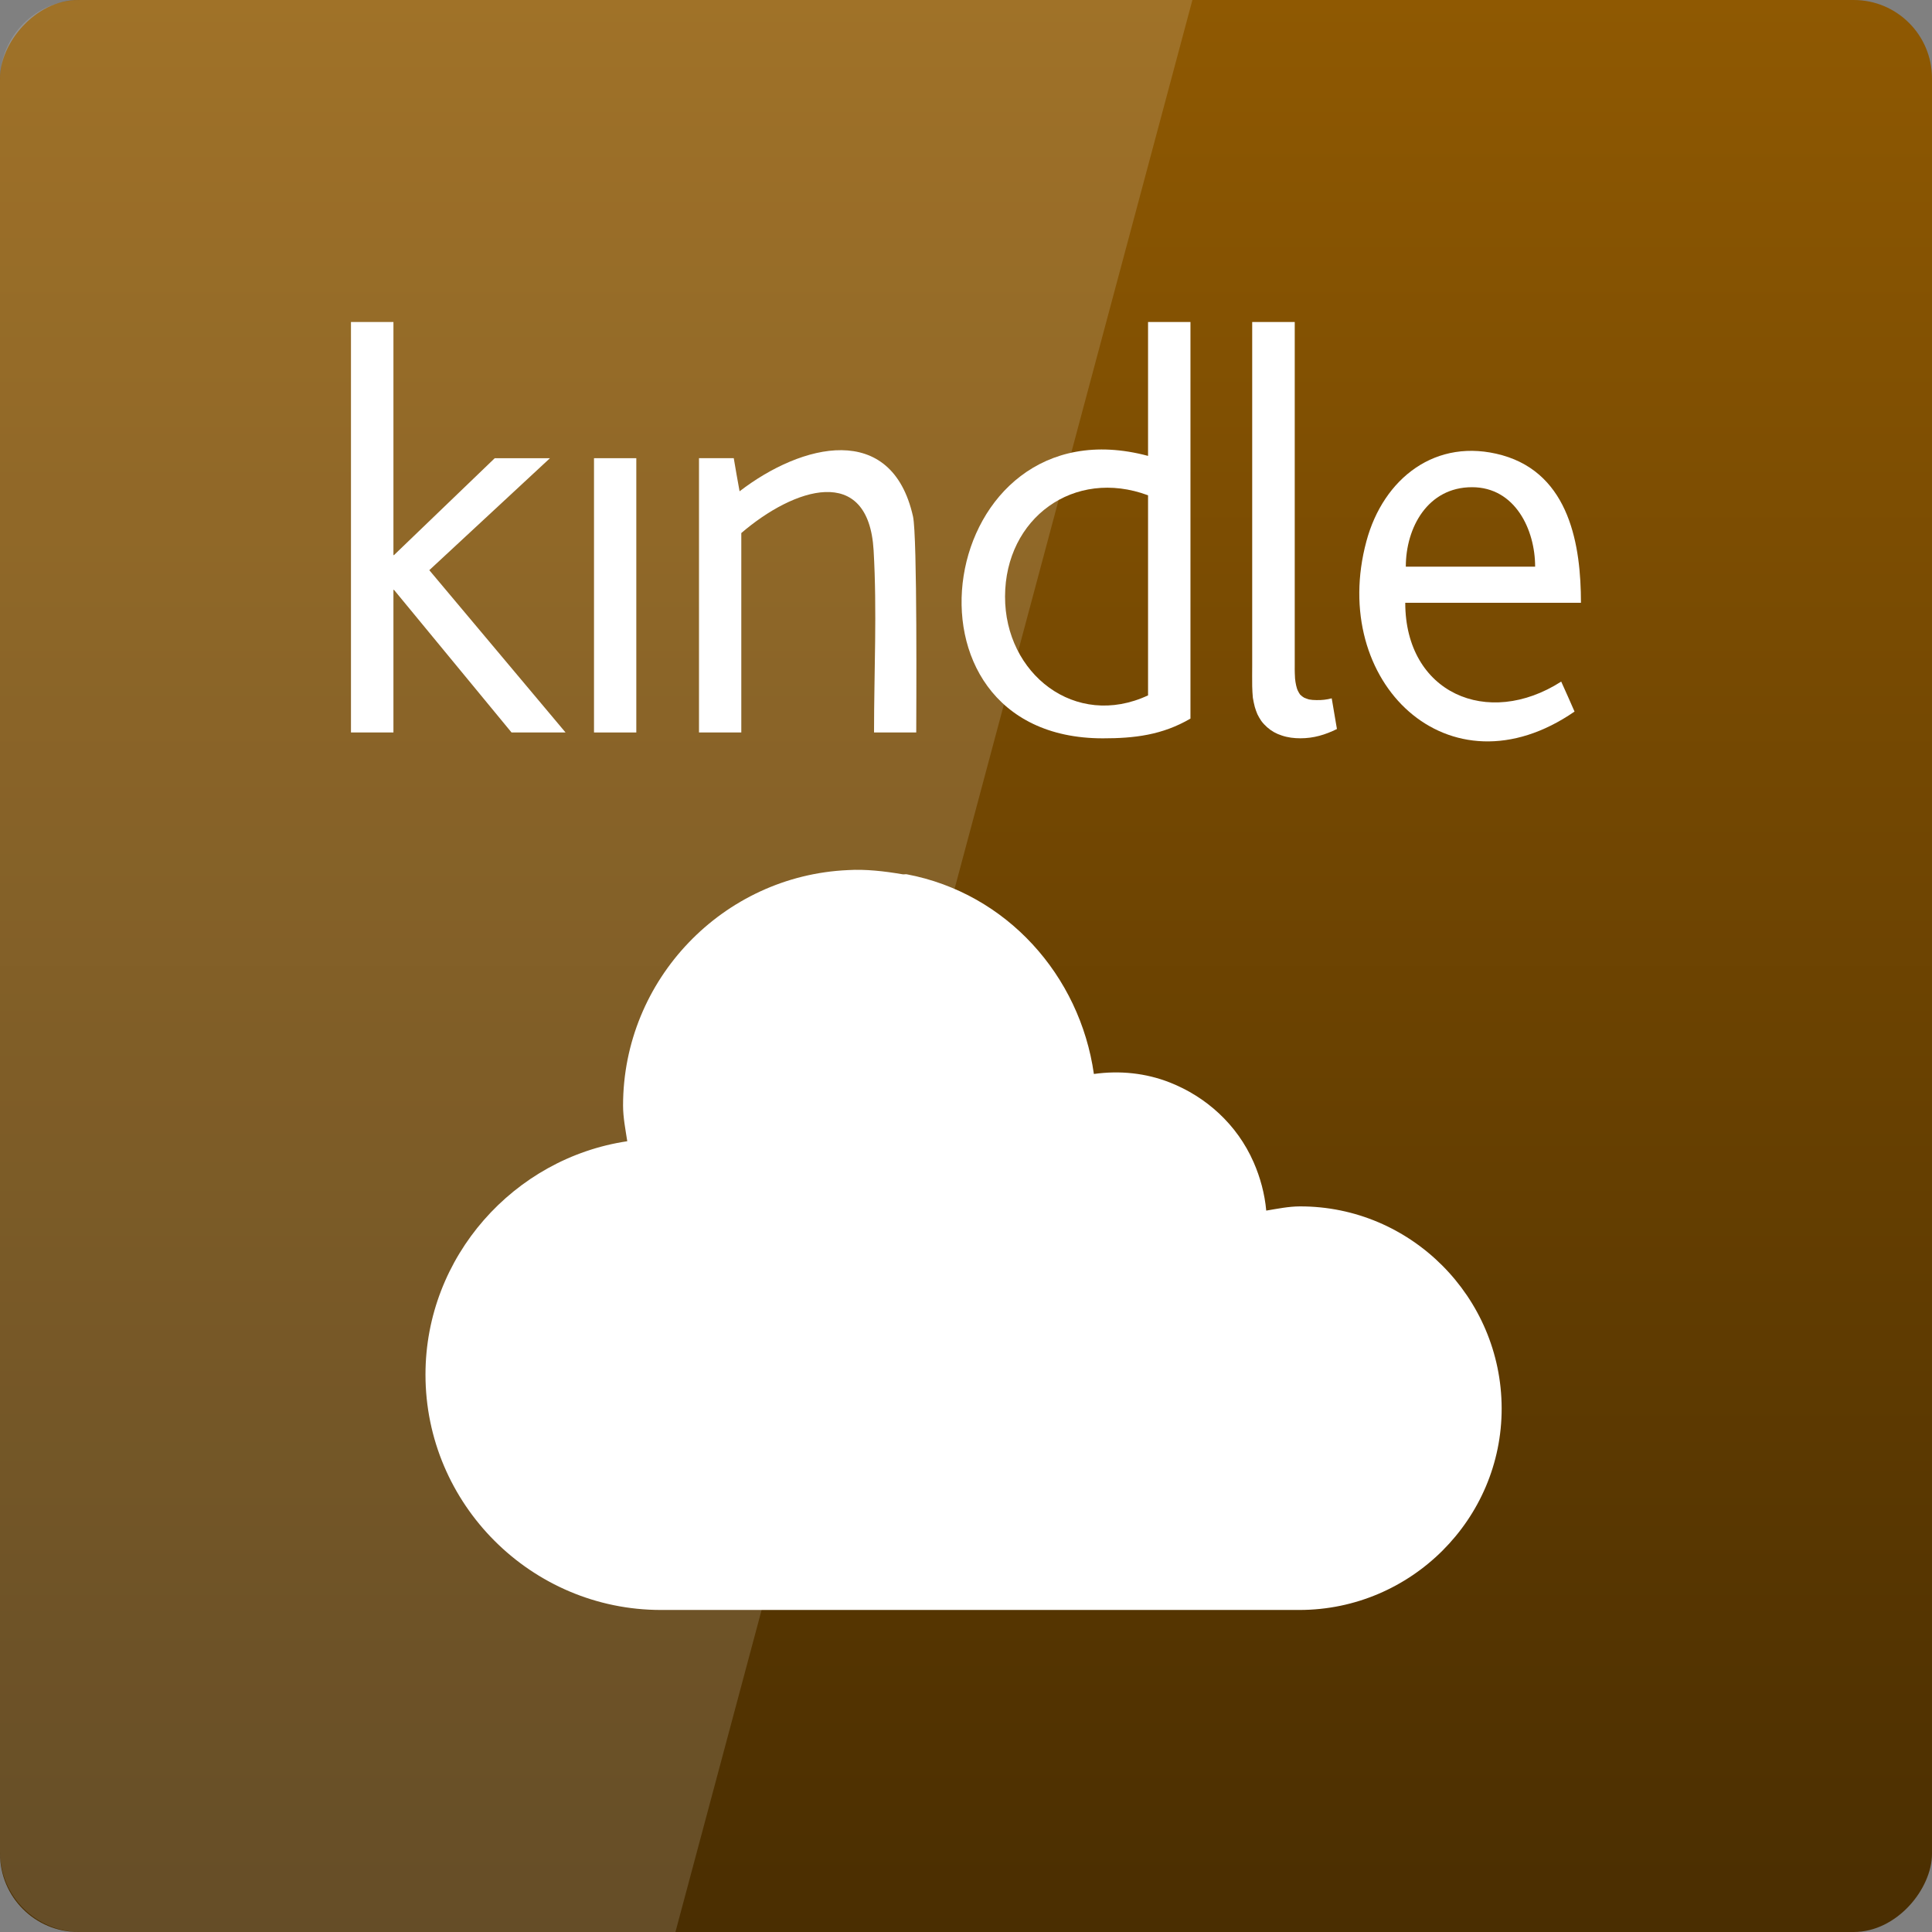 <svg width="48" xmlns="http://www.w3.org/2000/svg" viewBox="0 0 48 48" height="48" xmlns:xlink="http://www.w3.org/1999/xlink">
<rect x="0" y="0" width="48" height="48" fill="#808080" stroke="none"/>
<defs>
<linearGradient id="linearGradient3818">
<stop offset="0" style="stop-color:#8f5902"/>
<stop offset="1" style="stop-color:#4a2e01"/>
</linearGradient>
<linearGradient xlink:href="#linearGradient3818" id="linearGradient3824" y1="-1004.362" y2="-1052.362" x2="0" gradientUnits="userSpaceOnUse"/>
</defs>
<g transform="translate(0 -1004.362)">
<rect width="48" x="0" y="-1052.362" rx="1.945" height="48" style="fill:url(#linearGradient3824)" transform="scale(1 -1)"/>
</g>
<g style="fill:#fff" transform="matrix(.16 0 0 .16 45.838 -3.75)">
<path style="line-height:normal;color:#000" d="m -154.816,158.546 c -19.381,0.853 -34.923,16.971 -34.923,36.555 0,1.864 0.381,3.758 0.653,5.548 -17.597,2.614 -31.332,17.927 -31.333,36.228 -3.1e-4,20.127 16.428,36.554 36.555,36.555 0.217,0.011 0.435,0.011 0.653,0 l 0.326,0 97.262,0 0.979,0 c 17.243,-0.042 31.379,-14.09 31.333,-31.333 -0.042,-17.243 -14.09,-31.374 -31.333,-31.333 -1.749,0.005 -3.483,0.367 -5.222,0.653 -0.238,-2.596 -0.912,-5.115 -1.958,-7.507 -2.588,-5.917 -7.445,-10.207 -13.055,-12.402 -3.71,-1.452 -7.711,-1.867 -11.75,-1.306 -2.17,-15.283 -13.542,-28.073 -29.048,-31.006 -0.205,-0.042 -0.446,0.042 -0.653,0 -2.827,-0.485 -5.74,-0.816 -8.486,-0.653 z"/>
<polygon points="63.831,10.857 62.133,10.857 59.035,13.836 59.018,13.836 59.018,6.668 57.712,6.668 57.712,19.291 59.018,19.291 59.018,14.905 59.035,14.905 62.65,19.291 64.311,19.291 60.121,14.3 " transform="matrix(5.049 0 0 5.049 -523.377 39.773)"/>
<path d="m -108.218,131.415 c -11.3,5.276 -22.247,-3.363 -22.206,-15.36 0.03,-12.153 10.699,-19.985 22.206,-15.708 v 31.067 z m 0,-57.974 v 20.787 c -32.926,-8.816 -41.1,43.857 -7.018,43.857 4.883,0 9.215,-0.5 13.602,-3.065 V 73.441 h -6.584 z"/>
<path d="m -150.768,137.176 h 6.554 c 0,-3.029 0.187,-30.492 -0.505,-33.557 -3.322,-14.764 -17.233,-11.345 -26.927,-3.893 -0.313,-1.717 -0.621,-3.428 -0.904,-5.145 h -5.398 v 42.59 h 6.569 v -30.961 c 8.154,-7.008 19.752,-10.866 20.545,2.676 0.545,9.447 0.066,18.869 0.066,28.29"/>
<path d="m -85.441,73.441 v 53.349 c 0,0.414 -0.009,0.798 0.009,1.181 0.009,0.298 0.02,0.566 0.04,0.848 0.04,0.358 0.091,0.712 0.167,1.045 0.076,0.298 0.136,0.566 0.273,0.838 0.106,0.217 0.227,0.424 0.358,0.606 0.207,0.197 0.404,0.348 0.621,0.47 0.237,0.106 0.49,0.187 0.737,0.268 0.364,0.071 0.747,0.101 1.146,0.101 0.404,0.01 0.828,0 1.222,-0.051 0.394,-0.04 0.793,-0.126 1.171,-0.222 0.263,1.58 0.54,3.171 0.808,4.766 -1.823,0.899 -3.61,1.439 -5.67,1.439 -0.985,0 -1.974,-0.116 -2.898,-0.434 -0.843,-0.263 -1.616,-0.697 -2.267,-1.277 -0.323,-0.288 -0.641,-0.616 -0.914,-0.99 -0.222,-0.318 -0.424,-0.682 -0.601,-1.035 -0.151,-0.374 -0.293,-0.737 -0.404,-1.131 -0.121,-0.47 -0.227,-0.959 -0.303,-1.434 -0.061,-0.601 -0.081,-1.181 -0.101,-1.787 -0.02,-1.075 0,-2.141 0,-3.237 v -2.828 -10.083 -40.403 h 6.604 z"/>
<path d="m -57.913,99.09 c 6.695,0 9.8,6.599 9.8,12.34 H -68.194 c 0,-6.079 3.408,-12.34 10.28,-12.34 m -10.366,17.945 h 27.281 c 0,-8.765 -1.691,-19.924 -12.199,-22.903 -10.326,-2.878 -18.495,3.605 -21.111,13.34 -5.897,21.822 12.769,39.939 32.315,26.458 -0.677,-1.56 -1.368,-3.105 -2.07,-4.655 -11.436,7.331 -24.216,1.762 -24.216,-12.239"/>
<rect width="6.569" x="-194.251" y="94.586" height="42.59"/>
</g>
<g transform="translate(0 -1004.362)">
<path style="opacity:.15;fill:#fff" d="m 2,1004.362 c -1.108,0 -2,0.892 -2,2 l 0,44 c 0,1.108 0.892,2 2,2 l 14.781,0 12.844,-48 -27.625,0 z"/>
</g>
</svg>
